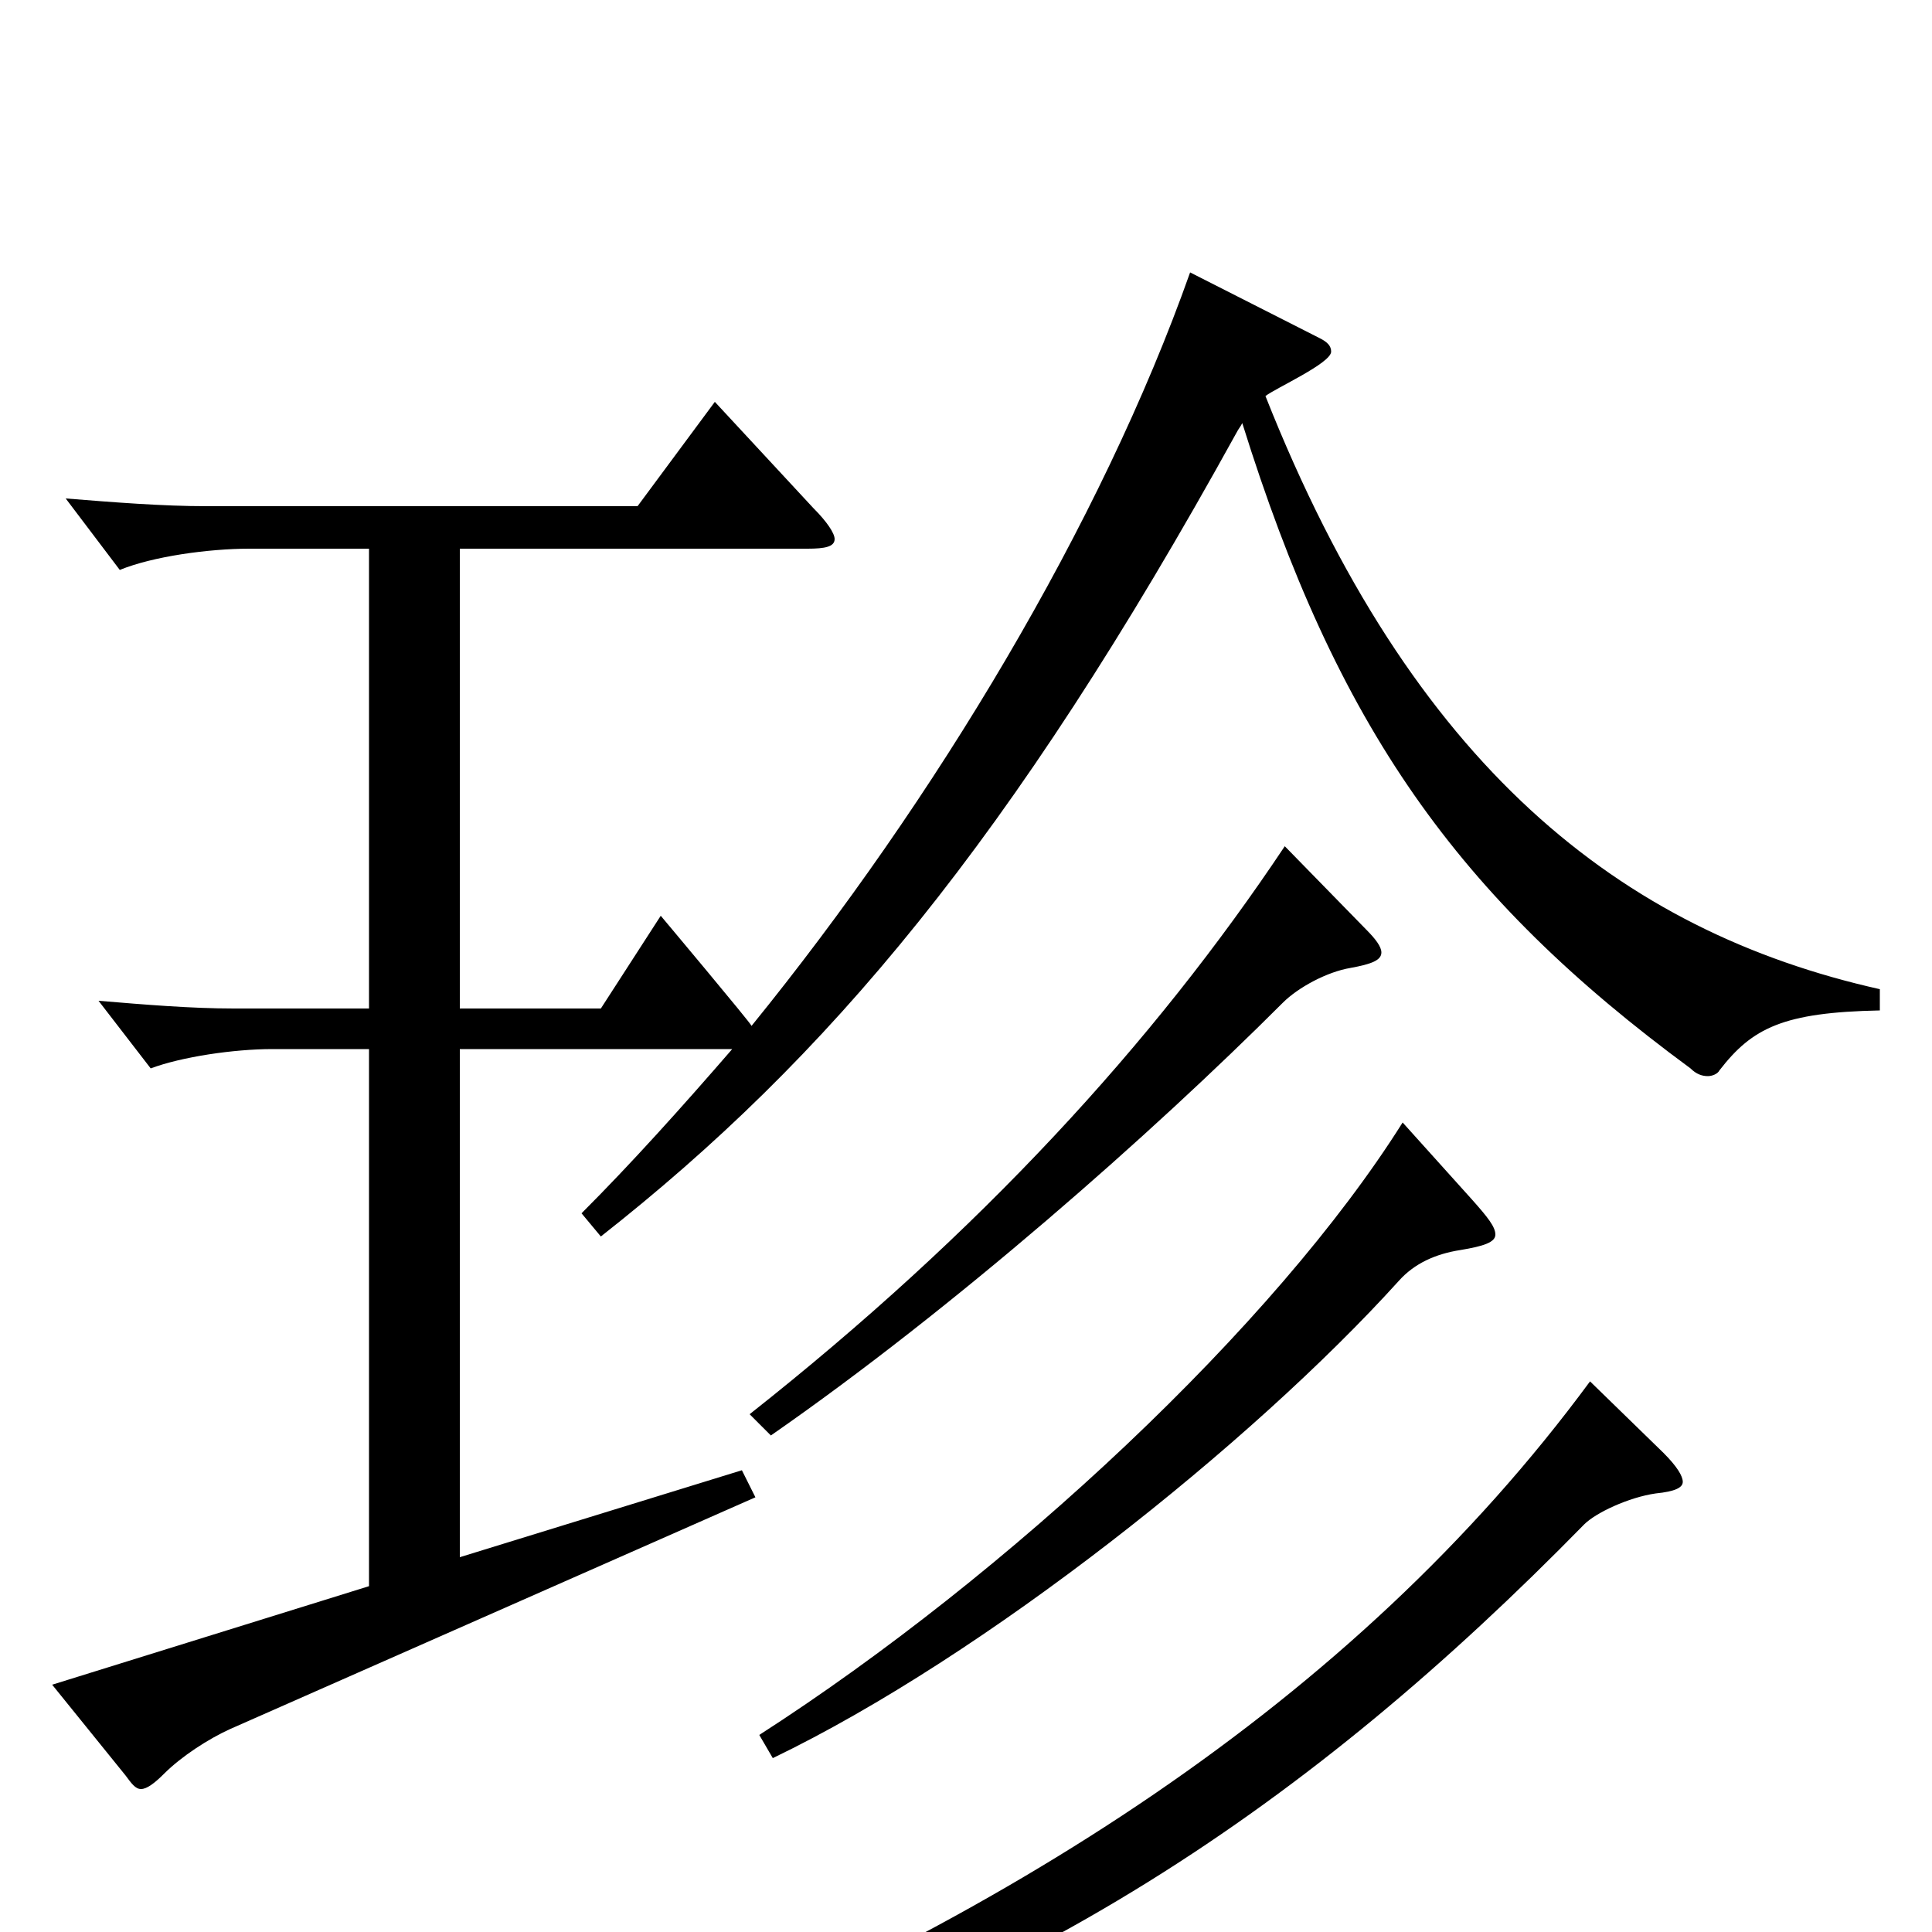 <svg xmlns="http://www.w3.org/2000/svg" viewBox="0 -1000 1000 1000">
	<path fill="#000000" d="M973 -488C839 -518 731 -603 655 -795C660 -799 689 -812 689 -818C689 -821 687 -823 683 -825L616 -859C570 -729 484 -586 389 -469C389 -470 342 -526 342 -526L311 -478H238V-716H418C427 -716 432 -717 432 -721C432 -724 428 -730 421 -737L370 -792L330 -738H107C84 -738 59 -740 34 -742L62 -705C79 -712 108 -716 129 -716H191V-478H121C99 -478 75 -480 51 -482L78 -447C94 -453 121 -457 141 -457H191V-179L27 -128L65 -81C68 -77 70 -74 73 -74C76 -74 80 -77 85 -82C94 -91 108 -100 119 -105L391 -225L384 -239L238 -194V-457H379C353 -427 327 -398 301 -372L311 -360C428 -452 523 -564 640 -776C641 -778 642 -779 643 -781C692 -624 754 -536 875 -447C878 -444 881 -443 884 -443C886 -443 889 -444 890 -446C907 -468 923 -476 973 -477ZM665 -562C597 -460 507 -362 388 -268L399 -257C494 -323 596 -413 664 -481C672 -489 687 -497 699 -499C710 -501 715 -503 715 -507C715 -510 712 -514 707 -519ZM726 -419C660 -314 522 -185 393 -102L400 -90C510 -143 648 -253 724 -337C732 -346 743 -351 756 -353C768 -355 774 -357 774 -361C774 -365 770 -370 762 -379ZM823 -285C700 -118 517 -4 305 80L311 95C528 37 679 -67 820 -211C826 -217 843 -225 857 -227C867 -228 871 -230 871 -233C871 -236 868 -241 861 -248Z"/>
</svg>